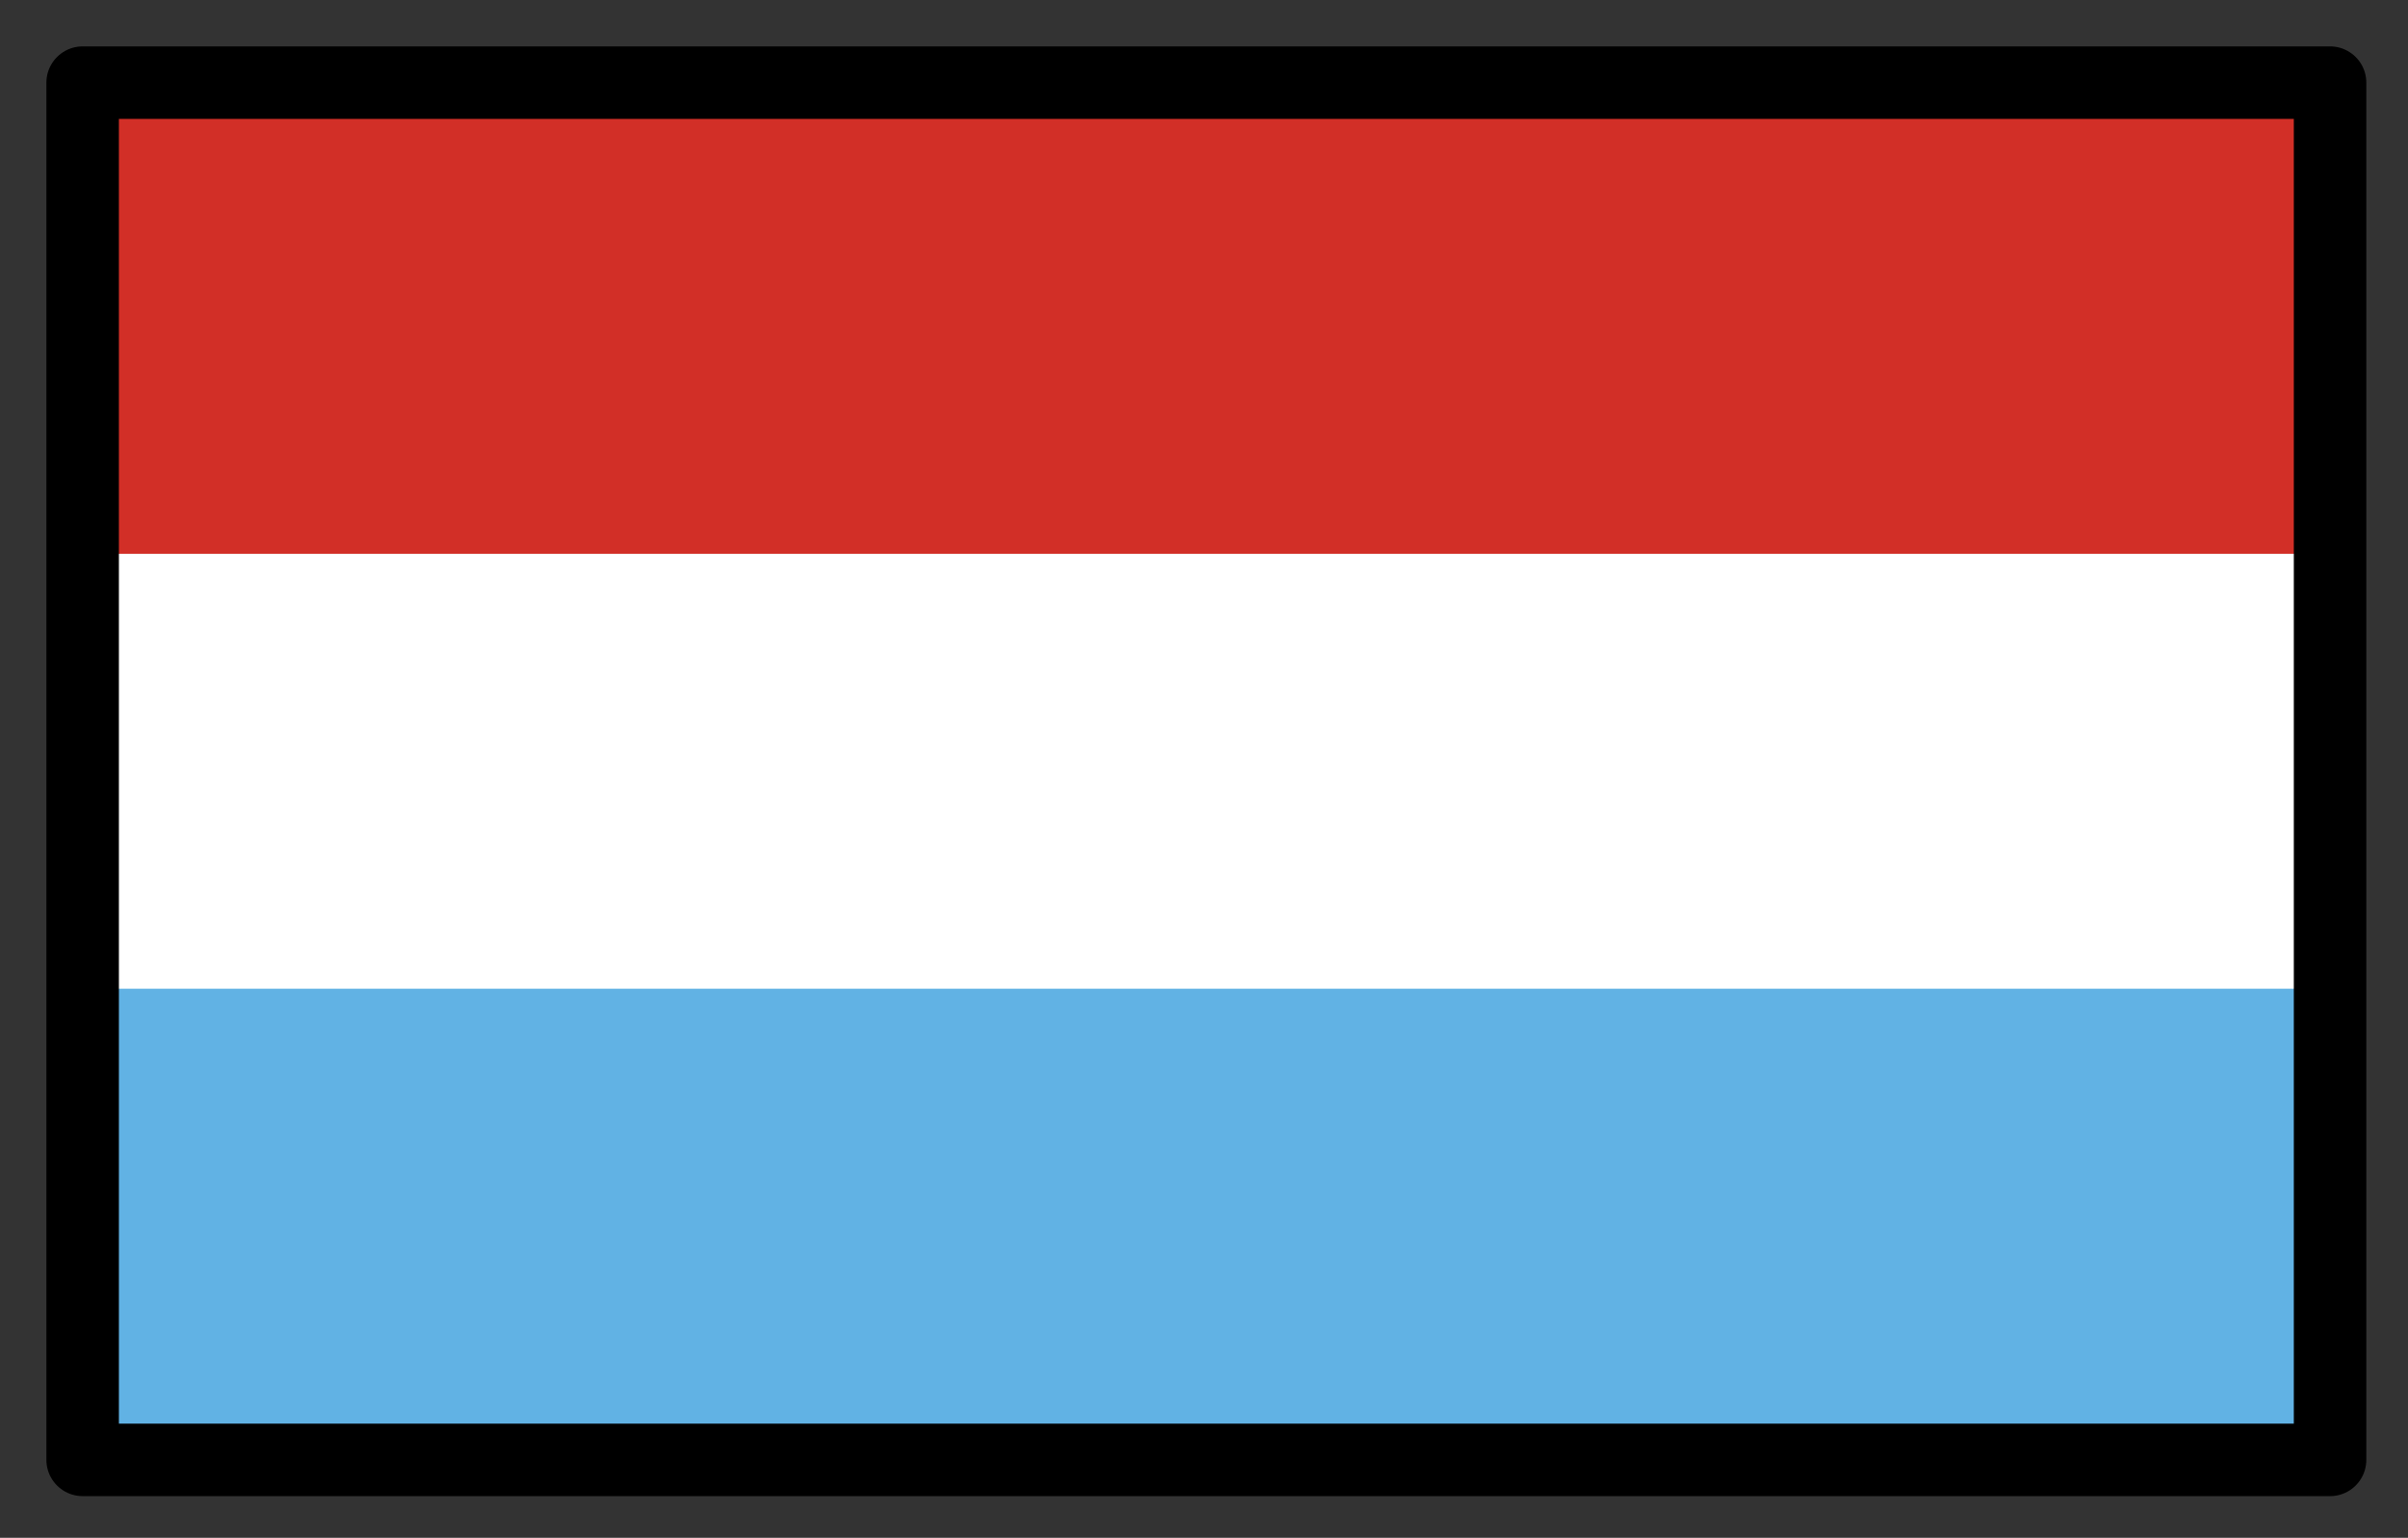 <svg xmlns="http://www.w3.org/2000/svg" role="img" viewBox="2.72 14.72 66.43 42.43"><rect x="2.72" y="14.72" width="66.43" height="42.43" fill="#333333" stroke="none"/><title>1F1F1-1F1FA.svg</title><path fill="#61b2e4" d="M5 17h62v38H5z"/><path fill="#fff" d="M5 30h62v12H5z"/><path fill="#d22f27" d="M5 17h62v13H5z"/><g><path fill="none" stroke="#000" stroke-linecap="round" stroke-linejoin="round" stroke-width="2" d="M5 17h62v38H5z"/></g></svg>
